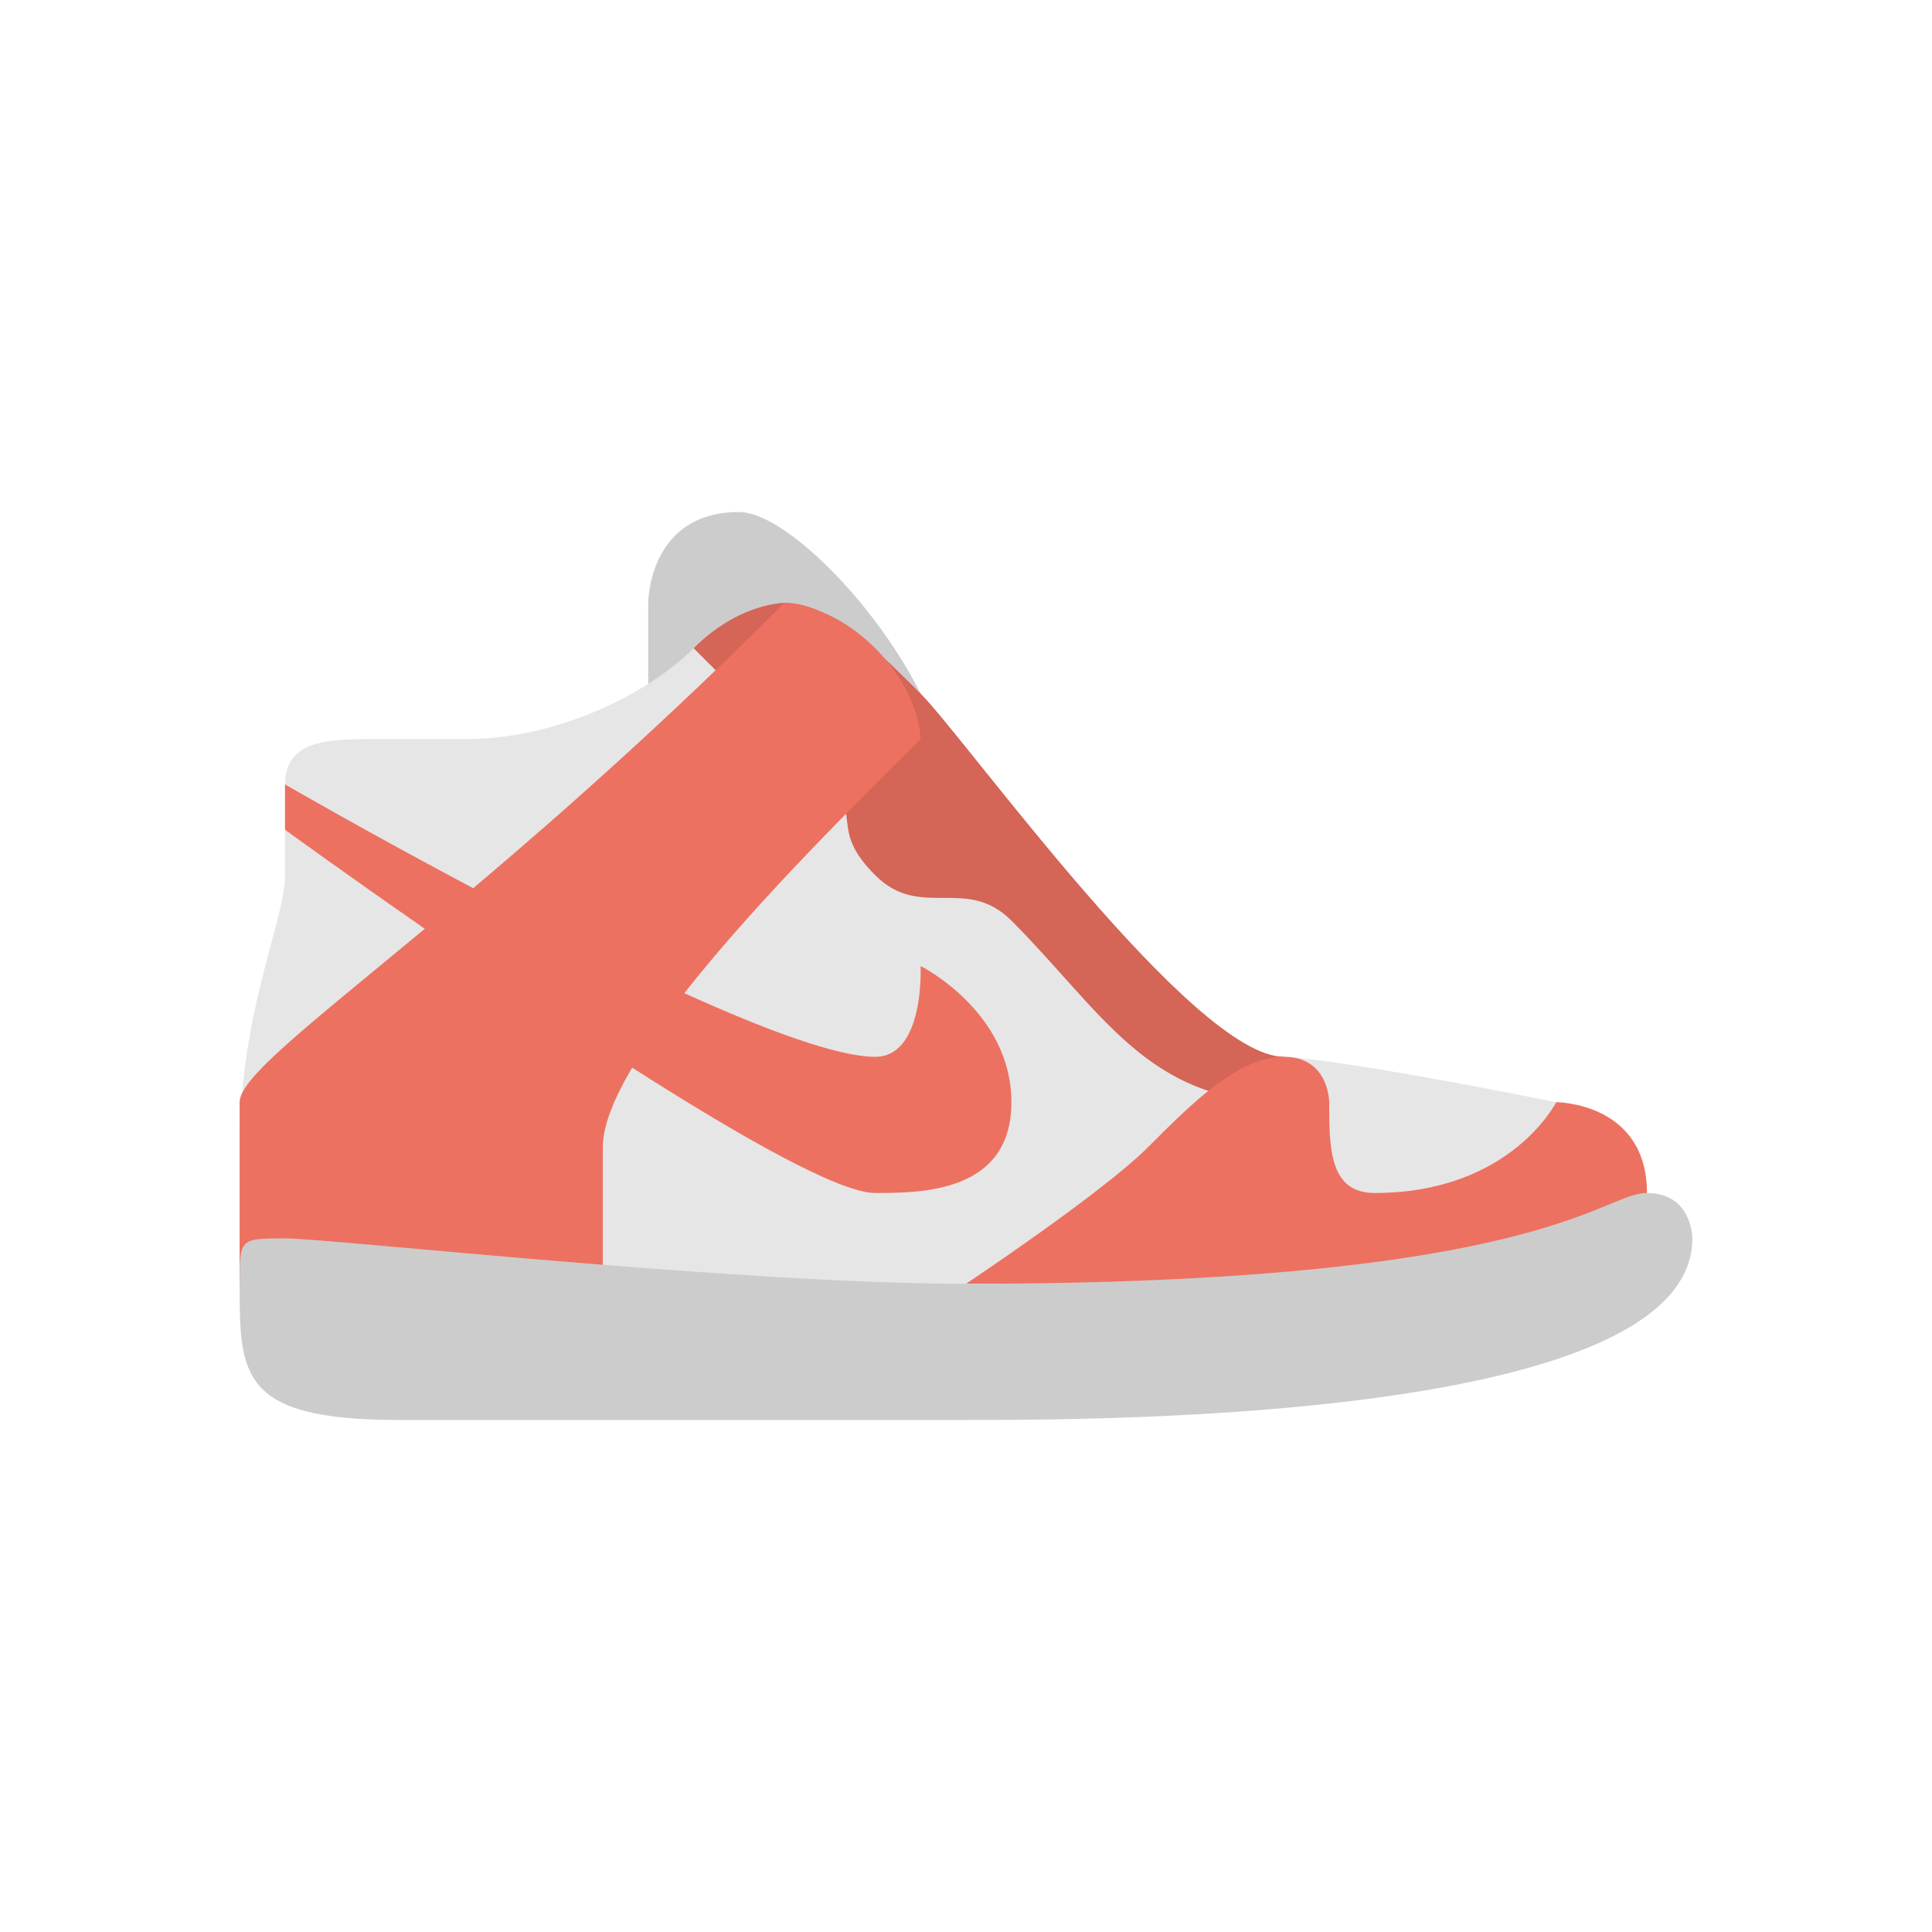 <?xml version="1.0" standalone="no"?><!DOCTYPE svg PUBLIC "-//W3C//DTD SVG 1.1//EN" "http://www.w3.org/Graphics/SVG/1.1/DTD/svg11.dtd"><svg t="1555589539145" class="icon" style="" viewBox="0 0 1024 1024" version="1.1" xmlns="http://www.w3.org/2000/svg" p-id="3526" xmlns:xlink="http://www.w3.org/1999/xlink" width="48" height="48"><defs><style type="text/css"></style></defs><path d="M391.693 271.386c-48.128 0-48.128 48.128-48.128 48.128v48.128H487.936c-24.064-48.128-72.179-96.256-96.243-96.256z" fill="#CCCCCC" p-id="3527"></path><path d="M680.435 560.128c-48.128 0-168.435-168.435-192.486-192.486-24.064-24.064-48.128-48.128-72.179-48.128 0 0-24.064 0-48.128 24.064s-72.179 48.128-120.307 48.128h-48.128c-24.064 0-48.128 0-48.128 24.064v48.128c0 24.064-24.064 72.09-24.064 144.371v72.179h697.779v-96.243c-120.307-24.077-144.358-24.077-144.358-24.077z" fill="#E6E6E6" p-id="3528"></path><path d="M487.936 367.629c-24.064-24.064-48.128-48.128-72.179-48.128 0 0-24.064 0-48.128 24.064l72.179 72.179c17.011 17.011 0 24.064 24.064 48.128s48.128 0 72.179 24.064c48.128 48.128 72.179 96.243 144.371 96.243v-24.064C632.307 560.128 512 391.693 487.936 367.629z" fill="#D46557" p-id="3529"></path><path d="M536.064 584.179c0-48.128-48.128-72.179-48.128-72.179s2.278 48.128-24.064 48.128c-19.891 0-58.112-14.221-101.184-33.728 39.398-50.176 95.821-105.267 125.248-134.694 0 0 0-24.064-24.064-48.128s-48.128-24.064-48.128-24.064c-62.963 62.963-119.194 112.589-164.941 151.258-55.731-29.542-99.738-55.014-99.738-55.014v24.038s31.181 22.682 74.086 52.467c-61.363 50.995-98.15 79.066-98.15 91.917v96.243H319.488v-72.179c0-11.43 5.888-26.035 15.565-42.368 56.96 36.365 109.786 66.432 128.806 66.432 24.077 0 72.205 0 72.205-48.128z m288.742 0s-24.064 48.128-96.243 48.128c-24.064 0-24.064-24.064-24.064-48.128 0 0 0-24.064-24.064-24.064s-48.128 24.064-72.179 48.128-96.256 72.192-96.256 72.192h360.922v-48.128c0-48.128-48.115-48.128-48.115-48.128z" fill="#ED7161" p-id="3530"></path><path d="M872.922 632.307c-24.064 0-55.334 48.128-360.922 48.128-120.307 0-336.858-24.064-360.922-24.064-24.064 0-24.064 0-24.064 24.064 0 48.128 0 72.179 84.211 72.179H512c72.179 0 384.986 0 384.986-96.243 0 0 0-24.064-24.064-24.064z" fill="#CCCCCC" p-id="3531"></path></svg>